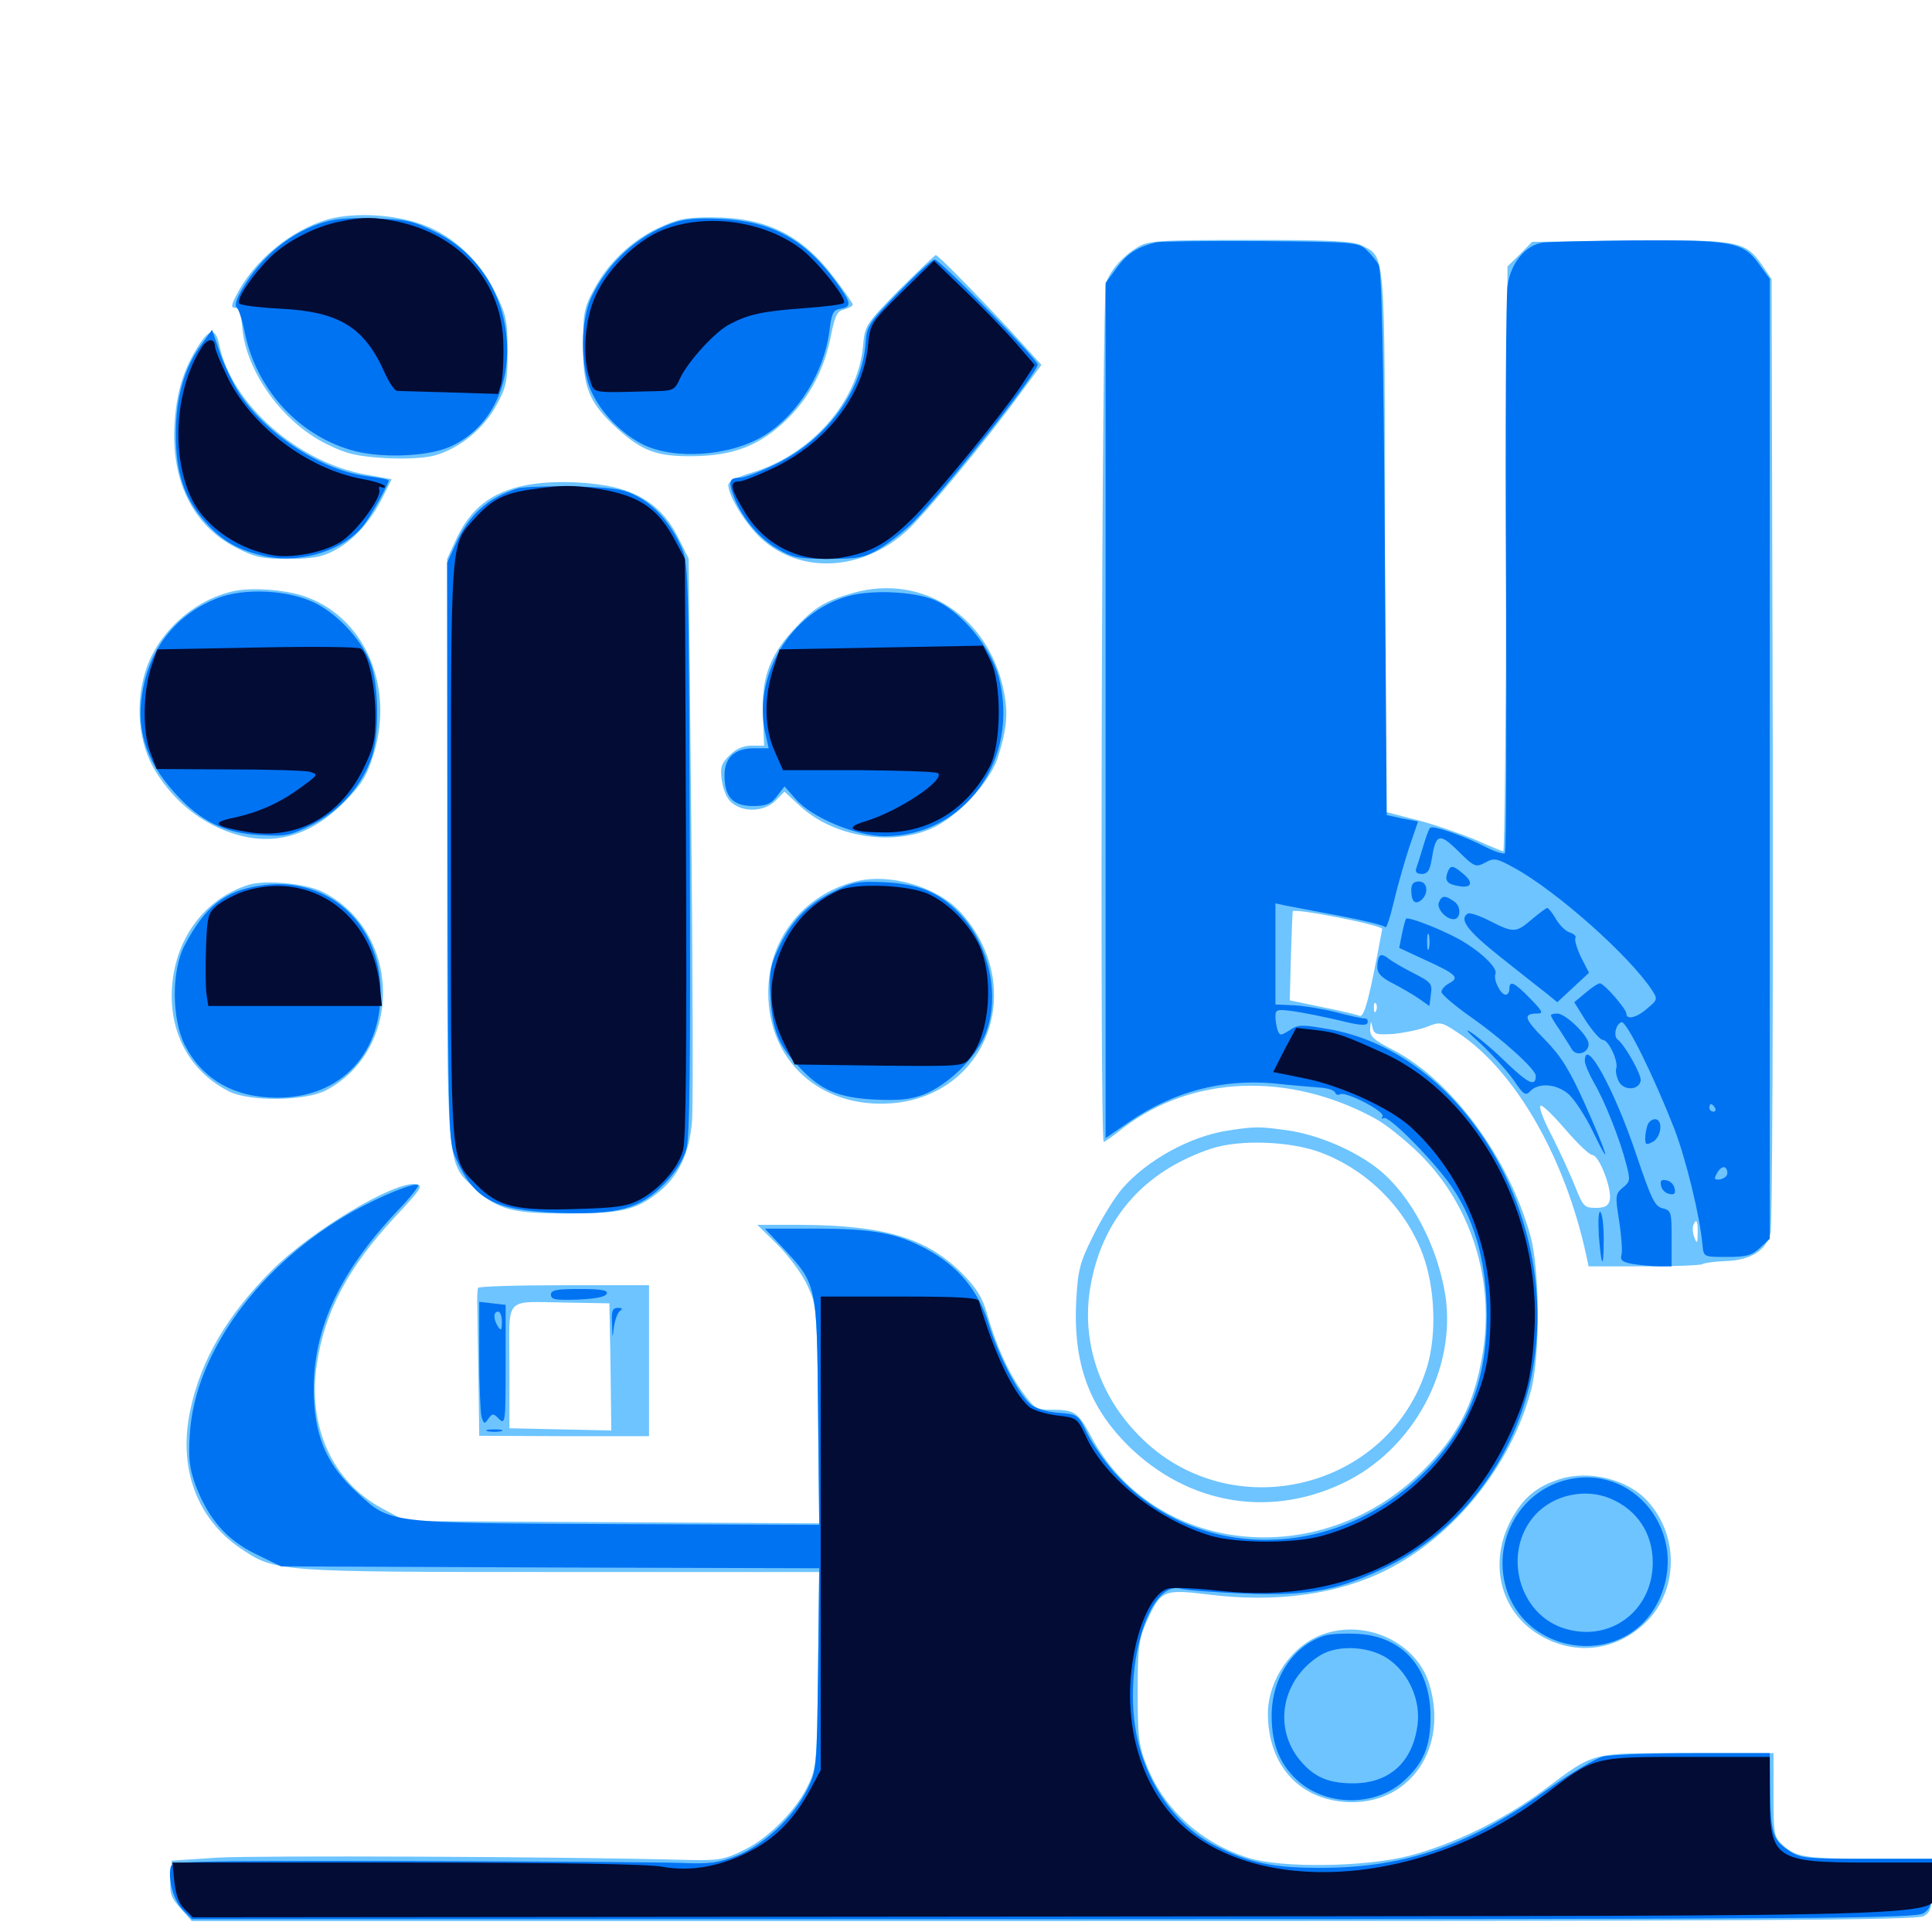 <svg xmlns="http://www.w3.org/2000/svg" viewBox="0 -1000 1000 1000">
	<path fill="#6dc4ff" d="M169.922 -886.523C150.781 -881.055 131.445 -865.234 122.266 -847.07C119.531 -841.797 119.531 -840.625 121.875 -840.625C123.633 -840.625 124.805 -837.5 125.391 -830.469C127.344 -807.617 146.289 -781.25 169.141 -770.117C179.297 -765.039 184.57 -763.867 199.023 -762.891C209.961 -762.305 219.922 -762.891 225 -764.258C237.695 -767.773 250.195 -777.93 256.836 -790.039C262.109 -799.609 262.695 -802.344 262.695 -818.164C262.695 -834.18 262.109 -836.914 256.25 -848.828C248.438 -864.844 234.57 -877.93 219.141 -883.594C204.492 -889.062 183.789 -890.234 169.922 -886.523ZM340.43 -881.836C326.562 -875.195 314.258 -863.477 307.031 -849.414C302.344 -840.82 301.758 -837.305 301.758 -821.094C301.758 -799.219 304.883 -791.602 319.336 -778.32C332.227 -766.602 339.844 -763.672 358.398 -763.867C379.688 -764.062 393.359 -769.336 407.422 -783.008C419.336 -794.727 426.953 -809.375 430.273 -827.148C432.227 -836.719 433.398 -839.062 436.914 -839.844C439.453 -840.625 441.406 -841.602 441.406 -842.383C441.406 -842.969 437.305 -849.023 432.031 -855.859C415.039 -878.516 396.68 -887.5 368.359 -887.5C354.883 -887.5 350.781 -886.719 340.43 -881.836ZM588.867 -872.07C581.055 -867.383 575 -860.352 572.461 -853.711C570.312 -848.242 569.141 -408.984 571.289 -408.984C571.875 -408.984 576.367 -412.109 581.445 -416.211C616.992 -443.359 666.992 -445.312 711.328 -421.289C716.992 -418.359 727.344 -409.961 734.57 -402.93C761.719 -376.172 774.023 -336.719 767.188 -298.047C762.695 -272.656 754.492 -256.836 736.523 -238.867C683.594 -186.133 597.461 -194.922 564.648 -256.641C558.008 -269.141 556.25 -270.312 544.141 -270.312C536.523 -270.312 535.352 -271.094 529.492 -279.102C522.07 -289.258 515.43 -303.906 510.938 -319.922C508.398 -328.711 505.273 -333.594 497.852 -341.016C479.492 -359.375 457.422 -365.82 414.258 -366.016H391.992L402.344 -355.859C408.008 -350.195 415.039 -340.82 417.773 -334.961C422.852 -324.023 422.852 -323.633 423.438 -267.773L424.023 -211.523L316.992 -212.109L209.961 -212.695L197.656 -219.336C171.875 -233.203 158.984 -262.109 164.062 -294.336C168.164 -321.289 180.273 -343.945 204.102 -369.727C218.164 -384.766 219.336 -386.523 215.234 -387.109C204.102 -388.672 161.328 -363.086 140.82 -342.578C117.383 -319.141 103.906 -295.898 98.438 -269.922C92.188 -240.234 101.758 -214.062 124.414 -198.633C142.578 -186.328 142.969 -186.328 290.625 -186.328H424.023L423.438 -136.133C422.852 -89.258 422.656 -85.156 418.555 -76.562C412.695 -63.672 398.047 -48.633 384.961 -42.383C375 -37.5 372.266 -36.914 355.469 -37.305C291.406 -39.062 131.836 -39.648 112.305 -38.477L88.867 -36.914L88.281 -27.734C87.695 -19.922 88.477 -17.773 93.555 -12.109L99.219 -5.664H545.312C904.883 -5.664 991.992 -6.055 995.703 -8.203C999.414 -10.352 1000 -12.305 1000 -24.219V-37.891H969.922C934.961 -37.891 929.492 -38.672 922.852 -44.922C918.164 -49.219 917.969 -50.391 917.969 -71.094V-92.578H873.438C822.461 -92.578 825.977 -93.555 799.023 -73.438C778.516 -58.203 752.539 -45.508 729.492 -39.453C706.641 -33.594 663.477 -33.008 646.484 -38.281C621.875 -45.898 602.539 -63.281 593.555 -86.133C589.453 -96.094 588.867 -100.781 588.867 -123.828C588.867 -147.266 589.453 -151.367 593.359 -160.352C600.977 -177.148 601.953 -177.539 625.977 -174.609C660.938 -170.312 692.773 -174.805 717.969 -187.5C752.734 -205.078 782.031 -241.406 792.383 -280.078C797.266 -297.852 797.07 -342.383 792.188 -360.156C781.055 -400.586 751.562 -440.625 721.289 -456.445C710.938 -461.719 708.984 -463.477 709.18 -467.578C709.57 -471.68 709.57 -471.875 710.352 -468.359C711.133 -464.648 712.305 -464.258 721.289 -464.844C726.953 -465.43 734.57 -466.992 738.672 -468.555C745.508 -471.289 746.094 -471.094 754.688 -465.43C784.375 -445.703 810.156 -400.781 821.094 -350L822.266 -344.531H851.367C867.188 -344.531 880.664 -345.117 881.25 -345.703C882.031 -346.289 887.5 -347.07 893.555 -347.266C906.445 -347.852 914.062 -352.734 916.406 -361.719C917.383 -365.039 917.773 -477.539 917.578 -611.719L916.992 -855.469L912.109 -862.695C903.32 -875.391 899.805 -875.977 843.164 -875.391L792.969 -874.805L786.719 -868.359L780.273 -862.109L779.688 -710.742C779.492 -627.539 778.711 -559.375 778.125 -559.375C777.539 -559.375 770.898 -562.109 763.477 -565.43C755.859 -568.555 742.383 -573.242 733.398 -575.586L716.797 -579.883V-719.141C716.797 -871.875 717.188 -866.602 705.078 -872.852C700.391 -875.195 690.039 -875.781 647.07 -875.781C599.414 -875.781 594.141 -875.391 588.867 -872.07ZM715.43 -519.141C708.984 -484.18 706.25 -473.242 703.711 -474.219C702.344 -474.805 693.555 -476.953 684.375 -478.711L667.578 -482.227L668.164 -504.688C668.555 -516.992 668.945 -527.734 669.141 -528.32C669.922 -530.078 715.82 -521.094 715.43 -519.141ZM712.305 -476.953C711.719 -475.391 711.133 -475.977 711.133 -478.125C710.938 -480.273 711.523 -481.445 712.109 -480.664C712.695 -480.078 712.891 -478.32 712.305 -476.953ZM810.742 -414.844C816.797 -407.812 822.852 -402.148 824.219 -402.148C827.734 -402.148 834.57 -384.18 833.203 -378.711C832.422 -375.781 830.664 -374.805 825.977 -374.805C820.117 -374.805 819.336 -375.586 815.43 -385.547C813.086 -391.406 807.617 -403.516 803.125 -412.305C798.242 -421.68 796.094 -427.93 797.656 -427.734C799.023 -427.539 804.883 -421.68 810.742 -414.844ZM878.711 -361.719C878.711 -356.445 878.32 -356.055 877.148 -359.18C876.172 -361.328 875.977 -364.258 876.367 -365.625C877.93 -369.727 878.906 -368.164 878.711 -361.719ZM465.43 -850C448.047 -832.227 447.656 -831.641 446.68 -820.703C443.945 -791.797 419.531 -764.258 388.281 -755.078C381.445 -753.125 376.953 -750.586 376.953 -749.023C376.953 -743.359 385.938 -728.711 393.75 -721.484C414.258 -702.539 446.68 -704.297 469.727 -725.586C479.102 -734.375 509.57 -770.898 527.93 -796.094L539.062 -811.133L527.93 -823.438C512.695 -840.234 485.742 -867.969 484.375 -867.969C483.789 -867.969 475.391 -859.766 465.43 -850ZM103.125 -821.68C95.312 -809.57 91.406 -797.656 90.43 -781.445C88.281 -751.562 99.609 -728.125 122.07 -716.602C132.031 -711.523 135.547 -710.742 149.219 -710.742C161.719 -710.742 166.797 -711.719 173.047 -715.039C182.812 -720.117 191.797 -730.078 198.047 -742.578L202.734 -751.953L189.844 -754.297C154.492 -760.352 119.727 -790.82 113.477 -821.484C111.719 -830.078 108.789 -830.273 103.125 -821.68ZM272.07 -748.828C254.297 -745.312 243.359 -736.719 235.938 -720.508L231.445 -710.742V-560.352C231.445 -390.039 230.664 -398.828 246.875 -383.984C258.008 -373.828 265.43 -371.875 293.945 -371.875C321.094 -371.875 328.906 -373.633 340.039 -382.227C350.977 -390.625 356.836 -402.734 358.203 -419.727C358.789 -427.344 358.594 -495.898 357.812 -572.266L356.445 -710.938L350.586 -722.656C342.969 -737.305 331.445 -745.508 313.867 -748.633C299.805 -750.977 284.18 -751.172 272.07 -748.828ZM121.484 -694.141C100.391 -689.844 80.859 -672.07 75 -651.562C69.922 -634.375 71.875 -615.039 80.273 -601.172C88.281 -588.086 99.023 -578.125 112.305 -571.875C136.523 -560.547 158.594 -565.039 178.125 -584.766C187.5 -594.336 189.844 -598.242 193.555 -610.156C204.297 -645.898 187.891 -681.836 156.25 -691.797C145.898 -694.922 130.859 -695.898 121.484 -694.141ZM441.797 -693.164C426.758 -688.867 421.484 -685.742 410.547 -673.828C397.852 -659.961 393.945 -648.242 394.922 -628.516L395.508 -614.062H389.062C384.766 -614.062 381.055 -612.5 377.539 -608.984C373.242 -604.688 372.656 -602.734 373.633 -595.898C374.414 -590.82 376.367 -586.328 378.906 -584.375C385.156 -579.297 395.703 -579.883 401.367 -585.547L406.055 -590.234L414.062 -582.812C431.055 -566.992 460.938 -561.914 482.031 -571.094C495.312 -576.953 512.109 -594.727 516.406 -607.617C521.289 -623.047 521.875 -630.664 519.531 -642.578C511.523 -681.055 477.539 -703.125 441.797 -693.164ZM442.773 -543.75C415.82 -536.914 397.461 -513.672 397.656 -486.133C397.656 -450.781 424.609 -426.367 461.133 -428.906C511.328 -432.617 532.031 -489.258 497.266 -527.734C485.156 -541.016 460.742 -548.242 442.773 -543.75ZM128.516 -541.992C104.297 -534.18 88.867 -511.523 88.867 -484.18C89.062 -462.305 99.805 -444.531 118.75 -434.961C129.688 -429.688 158.398 -430.078 168.945 -435.742C208.789 -457.031 207.812 -517.578 167.188 -538.281C158.398 -542.773 137.305 -544.727 128.516 -541.992ZM635.742 -414.844C616.016 -411.914 593.555 -399.414 580.859 -384.766C577.148 -380.469 570.312 -369.531 566.016 -360.742C558.789 -346.289 558.008 -342.969 557.031 -326.562C555.469 -296.094 562.891 -274.219 580.859 -254.883C611.719 -222.07 655.273 -213.477 694.922 -232.227C731.445 -249.414 754.102 -291.406 748.047 -329.883C743.945 -355.273 730.469 -380.859 714.062 -394.336C702.148 -404.102 682.812 -412.5 666.992 -414.844C651.758 -416.992 649.609 -416.992 635.742 -414.844ZM683.984 -403.32C708.008 -394.141 727.344 -374.609 736.328 -350.977C742.773 -333.789 743.75 -309.57 738.672 -292.578C719.336 -228.711 636.719 -208.789 589.648 -256.836C568.945 -277.734 559.766 -305.664 564.258 -333.203C570.117 -368.75 591.797 -393.75 626.953 -405.469C641.602 -410.352 668.359 -409.375 683.984 -403.32ZM247.461 -333.398C247.07 -332.422 246.875 -327.93 247.07 -323.047C247.07 -318.164 247.461 -301.367 247.656 -285.547L248.047 -256.836L291.992 -256.641H335.938V-295.703V-334.766H292.188C267.969 -334.766 247.852 -334.18 247.461 -333.398ZM316.016 -292.578L316.406 -259.57L290.039 -260.156L263.672 -260.742V-292.773C263.672 -330.078 260.156 -326.172 293.945 -325.781L315.43 -325.391ZM807.227 -234.375C795.117 -230.469 788.477 -224.805 782.227 -213.477C770.312 -191.211 776.367 -165.82 796.875 -153.711C815.039 -142.773 836.523 -145.312 851.953 -160.352C868.75 -176.758 869.141 -205.273 852.734 -223.047C842.578 -234.375 822.266 -239.258 807.227 -234.375ZM684.766 -154.102C668.75 -148.438 656.445 -130.664 656.25 -113.281C656.25 -85.547 673.438 -67.383 699.805 -67.188C730.664 -67.188 749.609 -95.898 739.844 -128.125C733.398 -149.805 707.227 -162.109 684.766 -154.102Z"/>
	<path fill="#0073f3" d="M164.648 -883.984C148.828 -878.32 134.961 -866.602 125.586 -850.781C122.461 -845.703 121.289 -841.602 122.461 -841.016C123.438 -840.234 125.391 -834.57 126.562 -828.516C132.227 -799.414 153.711 -775.391 181.25 -767.188C195.703 -762.695 220.508 -763.477 232.422 -768.555C250.977 -776.562 262.305 -795.117 262.5 -818.164C262.695 -845.117 248.633 -868.555 225.391 -879.883C213.672 -885.742 210.156 -886.523 193.555 -886.914C179.102 -887.5 172.461 -886.719 164.648 -883.984ZM347.656 -884.375C329.688 -877.734 314.844 -864.258 306.25 -846.484C300.391 -834.375 300.195 -810.352 306.055 -797.461C310.938 -786.523 321.484 -775.781 332.422 -770.117C349.023 -761.719 378.516 -763.867 395.898 -774.805C413.281 -785.742 426.562 -807.422 429.297 -828.711C430.469 -838.086 431.25 -839.648 435.156 -840.234C441.016 -841.211 440.625 -843.359 432.617 -854.297C416.602 -876.172 399.219 -885.547 373.047 -886.719C360.938 -887.305 354.102 -886.719 347.656 -884.375ZM598.633 -874.609C588.867 -872.266 583.594 -868.945 578.125 -861.523L572.266 -853.516V-632.227V-410.938L584.766 -419.531C607.422 -434.961 632.617 -441.602 659.18 -439.258C667.773 -438.281 678.32 -437.5 682.617 -437.109C686.914 -436.914 690.625 -435.742 691.016 -434.57C691.406 -433.398 692.578 -433.008 693.555 -433.594C696.484 -435.352 716.992 -424.609 715.625 -422.266C714.844 -421.094 715.234 -420.703 716.211 -421.289C718.555 -422.656 737.891 -403.516 749.023 -389.062C762.695 -370.898 769.531 -348.047 769.531 -319.141C769.531 -285.156 759.766 -260.547 737.305 -238.086C690.625 -191.406 618.75 -191.211 576.758 -237.891C571.875 -243.359 565.625 -252.344 562.891 -257.812C558.008 -267.773 558.008 -267.969 547.656 -268.75C541.016 -269.336 535.547 -271.094 533.008 -273.438C526.758 -279.102 516.406 -299.219 511.719 -314.844C506.445 -332.031 495.703 -344.922 479.102 -353.711C463.672 -361.914 451.562 -364.062 421.484 -364.062H395.898L404.883 -354.492C422.852 -335.156 422.852 -335.938 423.438 -269.336L424.023 -210.742L318.945 -211.133C199.414 -211.719 202.344 -211.328 184.961 -227.344C169.922 -241.016 163.477 -254.883 162.5 -275.977C160.938 -309.766 174.609 -340.43 205.859 -373.438C212.305 -380.078 216.992 -386.133 216.406 -386.523C214.844 -388.281 197.266 -381.055 182.812 -373.047C134.766 -346.094 100.781 -300 98.242 -257.617C97.461 -244.727 98.047 -240.039 101.367 -230.859C108.008 -213.672 117.188 -203.125 132.227 -195.703L145.508 -189.258L284.766 -188.672L424.023 -188.281L423.438 -135.938C422.852 -85.156 422.656 -83.594 417.969 -74.023C410.938 -59.766 395.703 -45.312 381.836 -39.648C371.875 -35.742 367.578 -35.156 352.539 -35.742C342.969 -36.133 279.688 -36.523 211.914 -36.719C93.75 -36.914 88.867 -36.719 88.281 -33.398C86.914 -26.562 90.039 -16.016 94.727 -11.328L99.414 -6.641H545.312C945.898 -6.641 991.797 -7.031 995.703 -9.766C999.414 -12.305 1000 -14.453 1000 -25.391V-37.891H966.016C934.18 -37.891 931.836 -38.086 925.586 -42.383C917.578 -47.656 916.406 -51.562 916.211 -74.609L916.016 -92.578H876.562C854.688 -92.578 833.594 -91.797 829.688 -90.82C825.781 -89.844 813.086 -82.227 801.367 -74.023C761.133 -45.117 728.516 -33.594 685.547 -33.203C659.375 -33.008 646.875 -35.547 628.906 -44.727C609.18 -54.688 594.141 -75.391 588.672 -100.195C580.859 -135.352 594.141 -181.836 610.938 -177.734C613.867 -176.953 628.711 -175.781 643.75 -175.195C677.93 -173.828 693.555 -176.953 719.141 -189.648C760.352 -210.352 789.453 -252.93 794.727 -300.586C803.711 -378.516 753.516 -456.25 687.305 -467.383C674.023 -469.727 671.875 -469.727 667.578 -466.797C662.891 -463.867 662.5 -463.867 661.328 -466.602C660.742 -468.359 660.156 -471.68 660.156 -473.828C660.156 -477.539 660.938 -477.734 669.727 -476.562C675 -475.781 685.547 -473.633 693.164 -471.875C703.125 -469.336 707.227 -468.945 707.812 -470.508C708.203 -471.875 707.617 -472.852 706.445 -472.852C705.078 -472.852 698.242 -474.219 691.211 -476.172C683.984 -477.93 674.219 -479.492 669.141 -479.688L660.156 -480.078V-506.25V-532.422L665.625 -531.25C668.555 -530.664 681.055 -528.32 693.359 -525.977C705.664 -523.633 716.406 -521.094 716.992 -520.117C717.578 -519.141 719.531 -525.195 721.484 -533.398C723.438 -541.797 727.148 -554.492 729.492 -561.719L733.984 -574.805L725.781 -576.367L717.773 -578.125L716.797 -718.555C716.016 -819.922 715.234 -860.352 713.477 -863.086C712.305 -865.234 709.375 -868.75 707.031 -870.898C702.93 -874.609 699.609 -874.805 652.539 -875.195C625 -875.391 600.781 -875 598.633 -874.609ZM798.438 -874.414C789.453 -873.047 781.836 -863.672 780.273 -851.953C779.492 -846.289 779.102 -778.125 779.492 -700.586C779.883 -623.047 779.688 -559.18 778.906 -558.398C778.32 -557.812 774.219 -558.984 769.922 -561.133C757.422 -567.578 741.406 -573.047 740.234 -571.484C739.453 -570.703 737.891 -566.211 736.523 -561.523C735.156 -557.031 733.594 -551.953 733.008 -550.391C732.422 -548.633 733.398 -547.656 735.938 -547.656C738.867 -547.656 740.039 -549.414 741.016 -555.078C743.164 -568.555 744.922 -569.141 754.688 -559.57C763.086 -551.172 763.867 -550.977 768.75 -553.516C773.242 -556.055 774.609 -555.859 783.789 -550.781C805.859 -538.672 843.359 -505.273 855.078 -487.5C858.008 -483.008 858.008 -482.422 852.734 -478.125C847.266 -473.242 841.797 -471.875 841.797 -475.391C841.797 -477.734 830.273 -491.016 828.125 -491.016C827.148 -491.016 823.828 -488.867 820.703 -486.133L814.844 -481.25L820.898 -471.484C824.414 -466.211 828.32 -461.719 829.688 -461.719C832.617 -461.719 837.891 -450.391 836.523 -446.875C836.133 -445.508 836.719 -442.578 837.891 -440.234C840.43 -435.352 848.242 -435.547 849.219 -440.625C849.805 -443.555 841.016 -459.18 837.305 -461.914C834.961 -463.672 836.328 -469.922 839.258 -470.898C841.797 -471.875 856.055 -442.773 866.602 -415.82C872.656 -400 879.883 -370.703 881.25 -355.273C881.836 -349.414 881.836 -349.414 893.945 -349.414C903.906 -349.414 906.836 -350.195 910.938 -354.102L916.016 -358.789V-607.227V-855.664L910.352 -863.477C902.148 -874.805 896.484 -875.781 846.484 -875.586C822.852 -875.391 801.367 -874.805 798.438 -874.414ZM887.695 -426.562C888.281 -425.586 887.891 -424.609 886.914 -424.609C885.742 -424.609 884.766 -425.586 884.766 -426.562C884.766 -427.734 885.156 -428.516 885.547 -428.516C886.133 -428.516 887.109 -427.734 887.695 -426.562ZM893.75 -391.602C892.969 -390.43 891.016 -389.453 889.453 -389.453C887.109 -389.453 887.109 -390.039 889.062 -393.359C890.43 -395.508 892.188 -396.484 893.164 -395.508C894.141 -394.531 894.336 -392.773 893.75 -391.602ZM465.039 -848.633C449.805 -833.008 448.633 -831.25 448.047 -822.852C446.484 -797.852 427.93 -772.656 401.562 -759.766C393.555 -755.859 385.352 -752.734 383.203 -752.734C377.734 -752.734 376.953 -751.172 379.297 -744.336C383.008 -733.398 392.383 -721.68 401.953 -716.211C410.156 -711.328 413.086 -710.742 428.711 -710.742C444.336 -710.742 447.266 -711.328 455.273 -716.016C460.156 -718.945 467.969 -725 472.461 -729.492C488.086 -745.312 537.109 -807.031 537.109 -811.328C537.109 -813.867 486.133 -866.016 483.789 -865.625C482.422 -865.625 474.023 -857.812 465.039 -848.633ZM103.711 -820.898C95.312 -809.375 91.016 -793.945 91.016 -775.195C91.016 -755.469 95.312 -742.188 105.859 -730.273C114.844 -719.922 123.633 -715.039 138.086 -711.914C156.445 -708.203 179.102 -715.625 188.672 -728.711C192.578 -733.984 201.172 -749.609 201.172 -751.367C201.172 -751.758 196.289 -752.734 190.234 -753.516C167.383 -756.25 139.062 -774.219 124.609 -795.312C121.289 -800.195 116.602 -809.766 114.062 -816.797L109.766 -829.297ZM267.578 -747.07C252.344 -742.188 242.773 -733.594 235.938 -718.555L231.445 -708.789L231.641 -559.18C232.031 -410.547 232.031 -409.375 236.133 -400C245.508 -379.102 255.664 -373.633 288.281 -372.266C319.531 -371.094 331.25 -374.219 343.945 -387.305C349.609 -393.164 353.711 -399.609 355.273 -405.273C357.031 -411.719 357.422 -449.219 357.031 -561.328C356.445 -706.25 356.445 -708.984 352.344 -717.578C346.68 -729.688 338.867 -738.477 329.297 -743.359C322.656 -746.875 317.383 -747.656 296.875 -748.242C283.398 -748.438 270.312 -748.047 267.578 -747.07ZM112.109 -690.234C91.992 -682.227 78.516 -665.82 74.219 -644.531C69.922 -623.633 75 -606.641 90.43 -589.648C103.516 -575 116.602 -568.555 134.766 -567.773C148.242 -566.992 150.391 -567.578 162.109 -573.438C176.172 -580.664 187.305 -593.359 192.383 -608.008C196.289 -619.336 196.094 -644.141 192.188 -655.664C188.086 -667.578 175.781 -681.445 163.477 -687.695C149.609 -694.727 126.172 -695.898 112.109 -690.234ZM438.867 -691.406C408.984 -683.008 389.258 -649.805 396.289 -619.727L397.852 -612.695H390.234C380.273 -612.695 375 -607.812 375 -598.633C375 -587.5 379.492 -582.812 389.648 -582.812C396.484 -582.812 399.023 -583.789 402.148 -587.891L406.055 -592.969L412.109 -586.133C420.312 -576.758 443.359 -567.188 457.812 -567.188C499.609 -567.188 528.32 -607.422 516.797 -650C512.695 -664.648 498.828 -681.836 485.742 -688.477C475.781 -693.75 451.953 -695.117 438.867 -691.406ZM749.219 -548.438C747.656 -544.141 749.023 -542.383 754.883 -541.406C761.719 -540.039 762.891 -543.164 757.422 -547.656C751.953 -552.344 750.781 -552.344 749.219 -548.438ZM134.57 -541.602C116.211 -538.867 105.859 -530.469 95.508 -510.547C88.672 -497.656 88.867 -472.461 95.703 -458.984C104.883 -441.211 121.289 -431.836 143.555 -431.836C176.953 -431.836 198.633 -455.469 196.875 -490.039C195.117 -524.219 167.773 -546.875 134.57 -541.602ZM430.273 -537.891C416.992 -531.25 408.594 -522.07 402.148 -507.422C398.633 -499.805 398.047 -495.508 398.828 -483.398C399.805 -466.602 403.125 -458.594 413.867 -447.461C424.805 -435.742 433.984 -431.836 452.734 -430.859C465.234 -430.273 470.898 -430.859 477.93 -433.398C490.43 -438.281 504.492 -451.758 509.766 -464.062C518.164 -483.789 512.109 -511.719 495.898 -527.93C485.742 -538.281 475.391 -542.383 458.008 -543.359C443.555 -543.945 441.406 -543.555 430.273 -537.891ZM730.469 -539.258C730.469 -533.398 732.422 -531.445 735.742 -534.18C739.648 -537.695 738.867 -543.75 734.375 -543.75C731.641 -543.75 730.469 -542.383 730.469 -539.258ZM744.727 -532.812C743.555 -529.688 748.438 -524.219 752.344 -524.219C756.055 -524.219 756.445 -530.664 752.93 -533.203C748.047 -536.719 746.289 -536.719 744.727 -532.812ZM792.969 -524.219C784.766 -517.188 783.594 -516.992 771.289 -523.242C766.016 -525.977 760.742 -527.734 759.766 -527.148C755.078 -524.219 759.375 -518.359 776.562 -504.688C786.719 -496.68 797.461 -488.086 800.586 -485.742L806.055 -481.25L814.258 -488.867L822.461 -496.484L818.359 -504.492C816.211 -508.984 814.844 -513.477 815.43 -514.453C816.016 -515.43 814.648 -516.602 812.5 -517.383C810.352 -517.969 807.227 -521.094 805.273 -524.414C803.516 -527.539 801.367 -530.078 800.781 -530.078C800.195 -529.883 796.68 -527.344 792.969 -524.219ZM727.734 -524.414C727.344 -523.828 726.367 -520.117 725.586 -516.211L724.219 -509.375L738.086 -502.93C753.906 -495.703 755.664 -493.945 750 -491.016C747.852 -489.844 746.094 -487.891 746.094 -486.523C746.289 -485.156 752.539 -479.883 760.156 -474.414C777.539 -462.305 794.922 -446.484 794.922 -443.164C794.922 -437.305 791.211 -439.062 780.078 -449.609C773.828 -455.859 765.43 -462.891 761.719 -465.43C757.617 -468.164 759.57 -465.82 766.211 -459.961C772.266 -454.297 780.078 -445.703 783.398 -441.016C788.672 -433.203 789.648 -432.617 792.188 -435.352C796.484 -439.648 805.273 -439.062 811.523 -433.984C814.453 -431.641 820.508 -422.656 824.609 -414.062C834.961 -392.578 831.836 -402.93 819.922 -429.492C812.305 -446.289 808.008 -453.32 799.609 -461.914C788.867 -472.656 788.086 -475.391 795.703 -475.391C799.023 -475.391 798.438 -476.562 791.992 -483.203C783.789 -491.602 781.25 -492.773 781.25 -488.086C781.25 -486.523 780.469 -485.156 779.297 -485.156C776.758 -485.156 772.852 -492.773 774.023 -495.898C775.195 -498.633 768.164 -505.859 758.789 -511.719C750.586 -517.188 728.711 -525.977 727.734 -524.414ZM739.648 -509.18C739.062 -507.227 738.672 -508.789 738.672 -512.5C738.672 -516.211 739.062 -517.773 739.648 -516.016C740.039 -514.062 740.039 -510.938 739.648 -509.18ZM714.258 -505.273C713.477 -504.688 712.891 -501.953 712.891 -499.609C712.891 -496.094 715.039 -493.945 721.289 -490.82C725.781 -488.477 731.836 -484.961 734.57 -483.008L739.844 -479.297L740.625 -485.352C741.406 -490.82 740.82 -491.602 731.641 -496.289C726.172 -499.023 720.312 -502.539 718.555 -503.906C716.797 -505.469 714.844 -506.055 714.258 -505.273ZM802.734 -474.414C802.734 -474.023 804.688 -470.508 807.227 -466.992C809.57 -463.281 812.5 -458.789 813.477 -457.031C815.82 -452.93 822.266 -454.883 822.266 -459.57C822.266 -463.867 810.352 -475.391 806.055 -475.391C804.297 -475.391 802.734 -475 802.734 -474.414ZM820.312 -450.781C820.312 -449.219 822.461 -444.141 825 -439.648C830.664 -430.078 838.672 -409.766 841.797 -397.266C843.945 -389.258 843.75 -388.281 840.039 -385.352C836.133 -382.031 835.938 -381.25 838.086 -367.969C839.258 -360.156 839.844 -352.344 839.258 -350.391C838.477 -347.656 839.844 -346.68 845.508 -345.703C849.414 -345.117 855.469 -344.531 858.984 -344.531H865.234V-358.984C865.234 -372.656 865.039 -373.438 860.547 -374.609C856.445 -375.586 854.688 -379.492 847.07 -401.953C835.742 -435.938 820.312 -464.062 820.312 -450.781ZM852.734 -417.578C852.148 -415.82 851.562 -412.891 851.562 -410.742C851.562 -407.422 852.148 -407.227 855.469 -408.984C859.961 -411.328 860.938 -420.703 856.641 -420.703C855.078 -420.703 853.32 -419.336 852.734 -417.578ZM859.766 -386.328C860.156 -384.18 861.914 -382.422 864.062 -382.031C866.602 -381.445 867.383 -382.227 866.797 -384.766C866.406 -386.914 864.648 -388.672 862.5 -389.062C859.961 -389.648 859.18 -388.867 859.766 -386.328ZM827.539 -360.547C828.906 -343.359 830.078 -342.578 830.078 -358.789C830.078 -365.82 829.297 -372.07 828.32 -372.656C827.344 -373.242 827.148 -367.969 827.539 -360.547ZM285.156 -329.883C285.156 -327.344 287.5 -326.953 299.219 -327.344C308.203 -327.734 313.477 -328.711 314.062 -330.469C314.648 -332.227 310.938 -332.812 300 -332.812C287.891 -332.812 285.156 -332.227 285.156 -329.883ZM248.047 -298.633C248.047 -283.594 248.633 -269.336 249.219 -266.797C250.391 -262.891 250.781 -262.695 252.734 -265.625C254.883 -268.555 255.469 -268.555 258.398 -265.43C261.523 -262.5 261.719 -264.258 261.719 -293.359V-324.609L254.883 -325.391L248.047 -326.172ZM259.766 -315.82C259.766 -311.523 259.375 -310.938 257.812 -313.281C255.273 -317.188 255.273 -321.094 257.812 -321.094C258.984 -321.094 259.766 -318.75 259.766 -315.82ZM316.797 -314.844C316.992 -306.836 316.992 -306.836 317.773 -313.281C318.359 -316.992 319.727 -320.703 320.898 -321.484C322.461 -322.461 322.07 -323.047 319.922 -323.047C316.992 -323.047 316.406 -321.484 316.797 -314.844ZM252.539 -259.18C250.586 -259.766 252.148 -260.156 255.859 -260.156C259.57 -260.156 261.133 -259.766 259.375 -259.18C257.422 -258.789 254.297 -258.789 252.539 -259.18ZM808.594 -233.398C788.086 -227.148 775.195 -206.445 778.125 -184.766C783.789 -143.75 839.844 -134.18 858.203 -170.898C875.586 -206.055 845.117 -244.336 808.594 -233.398ZM833.398 -224.414C847.461 -218.555 855.469 -206.25 855.469 -191.211C855.469 -166.406 833.594 -149.805 809.961 -157.031C785.938 -164.258 777.344 -196.68 794.531 -215.82C803.906 -226.172 820.312 -229.883 833.398 -224.414ZM685.352 -153.32C669.141 -148.047 658.203 -131.25 658.203 -111.914C658.203 -96.484 662.891 -85.742 672.852 -77.344C688.086 -64.844 712.305 -65.234 726.562 -78.125C736.914 -87.5 740.43 -96.094 740.43 -111.523C740.43 -136.719 726.172 -152.93 702.93 -154.297C696.094 -154.688 688.086 -154.297 685.352 -153.32ZM719.531 -140.625C729.492 -133.203 735.156 -119.922 733.789 -107.812C731.445 -88.086 719.336 -76.953 700.391 -76.953C687.695 -76.953 680.273 -80.078 673.047 -88.672C658.594 -105.859 663.477 -131.055 683.594 -143.359C693.164 -149.023 710.156 -147.852 719.531 -140.625Z"/>
	<path fill="#020c35" d="M176.172 -885.352C163.477 -883.008 148.438 -875.195 140.039 -866.992C130.859 -858.008 122.266 -845.312 123.828 -842.969C124.414 -841.992 133.984 -840.82 145.117 -840.234C175.781 -838.672 188.672 -830.664 199.219 -806.836C201.562 -801.758 204.297 -797.656 205.664 -797.656C207.031 -797.656 219.141 -797.266 233.008 -796.875L257.812 -796.094L259.375 -801.172C260.156 -804.102 260.742 -813.086 260.547 -821.094C260.352 -853.32 238.672 -878.32 205.469 -885.352C193.75 -887.695 188.281 -887.891 176.172 -885.352ZM343.75 -881.25C328.906 -875.586 312.5 -858.984 307.031 -843.945C302.344 -831.445 301.562 -814.453 305.273 -803.711C307.812 -796.289 305.078 -796.68 336.133 -797.461C348.633 -797.656 349.023 -797.656 352.148 -804.492C356.445 -813.281 370.117 -828.32 377.734 -832.227C387.5 -837.305 394.531 -838.867 415.43 -840.43C426.562 -841.211 436.133 -842.383 436.719 -843.164C438.867 -845.117 422.461 -865.625 413.672 -871.875C394.531 -885.742 365.82 -889.648 343.75 -881.25ZM466.797 -848.828C450.391 -832.617 450.391 -832.617 449.219 -820.508C446.484 -794.922 427.734 -770.898 400 -757.617C392.188 -753.906 384.375 -750.781 382.422 -750.781C377.344 -750.781 378.125 -747.07 385.352 -735.156C396.094 -716.992 416.016 -707.812 436.328 -711.523C451.758 -714.258 460.156 -719.336 474.023 -733.398C487.891 -747.852 518.359 -785.156 528.711 -800.586L535.547 -811.133L525.781 -822.461C520.312 -828.711 508.594 -840.82 499.609 -849.414L483.398 -865.039ZM104.492 -820.312C90.43 -798.828 88.281 -763.477 99.609 -741.016C106.836 -726.953 123.828 -715.43 141.797 -712.5C152.539 -710.938 169.922 -714.648 177.734 -720.508C185.938 -726.562 197.656 -742.969 196.289 -746.484C195.898 -747.852 196.289 -748.438 197.266 -747.852C198.438 -747.266 199.219 -747.461 199.219 -748.242C199.219 -749.219 193.75 -750.977 187.109 -752.148C159.18 -757.422 130.859 -778.906 118.164 -803.906C114.453 -811.523 111.328 -818.945 111.328 -820.312C111.328 -825 107.617 -825.195 104.492 -820.312ZM275 -746.68C260.938 -744.727 254.492 -741.406 245.703 -731.641C233.008 -717.578 233.398 -724.023 233.398 -559.375C233.398 -392.969 232.812 -400.781 246.875 -386.523C258.008 -375.391 266.992 -373.242 298.242 -374.219C319.141 -374.805 324.609 -375.586 331.25 -379.102C341.406 -384.57 350.781 -395.117 353.516 -404.492C355.078 -409.766 355.469 -457.031 355.078 -561.328L354.492 -710.742L349.805 -719.531C340.82 -736.719 331.25 -743.359 310.352 -746.875C296.289 -749.023 290.82 -749.023 275 -746.68ZM133.008 -664.844L81.445 -663.867L78.711 -656.055C74.023 -643.164 73.633 -622.266 77.539 -611.328L81.055 -601.953L118.164 -601.758C138.672 -601.758 157.422 -601.172 160.156 -600.586C164.844 -599.219 164.844 -599.023 156.25 -592.773C145.117 -584.57 134.375 -579.688 121.094 -576.758C108.789 -574.219 110.742 -572.266 128.32 -569.336C153.711 -565.234 175.781 -577.344 187.891 -601.758C193.359 -612.891 194.336 -616.797 194.336 -629.492C194.336 -644.727 190.625 -661.719 186.719 -664.258C185.547 -665.234 161.328 -665.43 133.008 -664.844ZM456.055 -664.844L403.516 -663.867L400 -653.125C395.312 -638.086 395.703 -623.047 400.977 -611.133L405.273 -601.367H444.727C466.406 -601.172 484.766 -600.586 485.547 -599.805C489.258 -596.094 464.648 -579.883 447.656 -574.805C436.328 -571.484 440.625 -569.141 458.203 -569.141C481.25 -569.141 500.586 -581.25 512.109 -602.93C518.359 -614.453 518.555 -646.289 512.695 -658.008L508.789 -665.82ZM126.953 -538.867C122.07 -537.305 115.82 -533.984 112.695 -531.641C107.617 -527.344 107.227 -525.977 106.641 -509.57C106.25 -500 106.445 -489.062 106.836 -485.742L107.812 -479.297H152.734H197.656L196.484 -490.625C191.992 -527.344 160.547 -549.219 126.953 -538.867ZM433.984 -539.062C417.969 -531.641 406.836 -518.75 401.562 -500.586C397.461 -487.109 399.023 -473.633 406.055 -459.57L411.328 -449.023L454.883 -448.438C498.047 -448.047 498.438 -448.047 501.953 -452.344C512.695 -465.234 514.648 -495.312 506.25 -511.914C500.781 -522.461 491.016 -532.227 481.25 -536.914C471.289 -541.992 443.164 -543.164 433.984 -539.062ZM664.844 -456.641L658.984 -445.117L675.586 -441.797C694.531 -437.891 719.727 -426.367 730.469 -416.406C756.055 -392.969 771.484 -356.836 771.484 -321.094C771.484 -297.461 768.945 -285.742 759.57 -266.406C745.117 -237.109 716.016 -213.477 683.594 -204.883C669.141 -200.977 640.234 -201.172 626.758 -205.078C599.609 -213.086 572.266 -234.766 562.305 -256.055C557.617 -266.016 557.422 -266.211 546.875 -267.383C541.016 -268.164 534.57 -270.117 532.617 -271.875C524.219 -279.297 514.453 -299.805 506.641 -326.562C506.25 -328.32 496.094 -328.906 465.43 -328.906H424.805V-206.445V-83.789L419.531 -74.023C411.719 -59.375 401.953 -49.023 389.258 -42.383C373.633 -33.984 357.617 -31.055 342.773 -33.789C335.352 -35.156 289.258 -35.938 210.352 -35.938H89.258L90.234 -25.977C91.016 -19.336 92.578 -14.648 95.508 -11.914L99.805 -7.617L545.312 -8.008C1049.414 -8.594 1000 -6.836 1000 -25.195V-35.938H966.797C918.945 -35.938 916.016 -37.891 916.016 -70.508V-90.625H873.633C824.414 -90.625 825.391 -90.82 799.805 -71.289C742.969 -27.734 664.258 -18.164 619.531 -49.023C592.773 -67.383 579.883 -104.492 586.719 -142.969C590.039 -161.719 597.266 -175.977 604.688 -177.734C607.227 -178.516 619.531 -177.93 631.641 -176.562C700 -169.141 754.883 -199.219 782.031 -258.984C790.234 -277.148 792.773 -287.695 794.141 -309.961C798.047 -370.508 764.844 -432.422 716.602 -454.688C695.898 -464.062 691.797 -465.625 681.445 -466.797L670.898 -467.969Z"/>
</svg>
